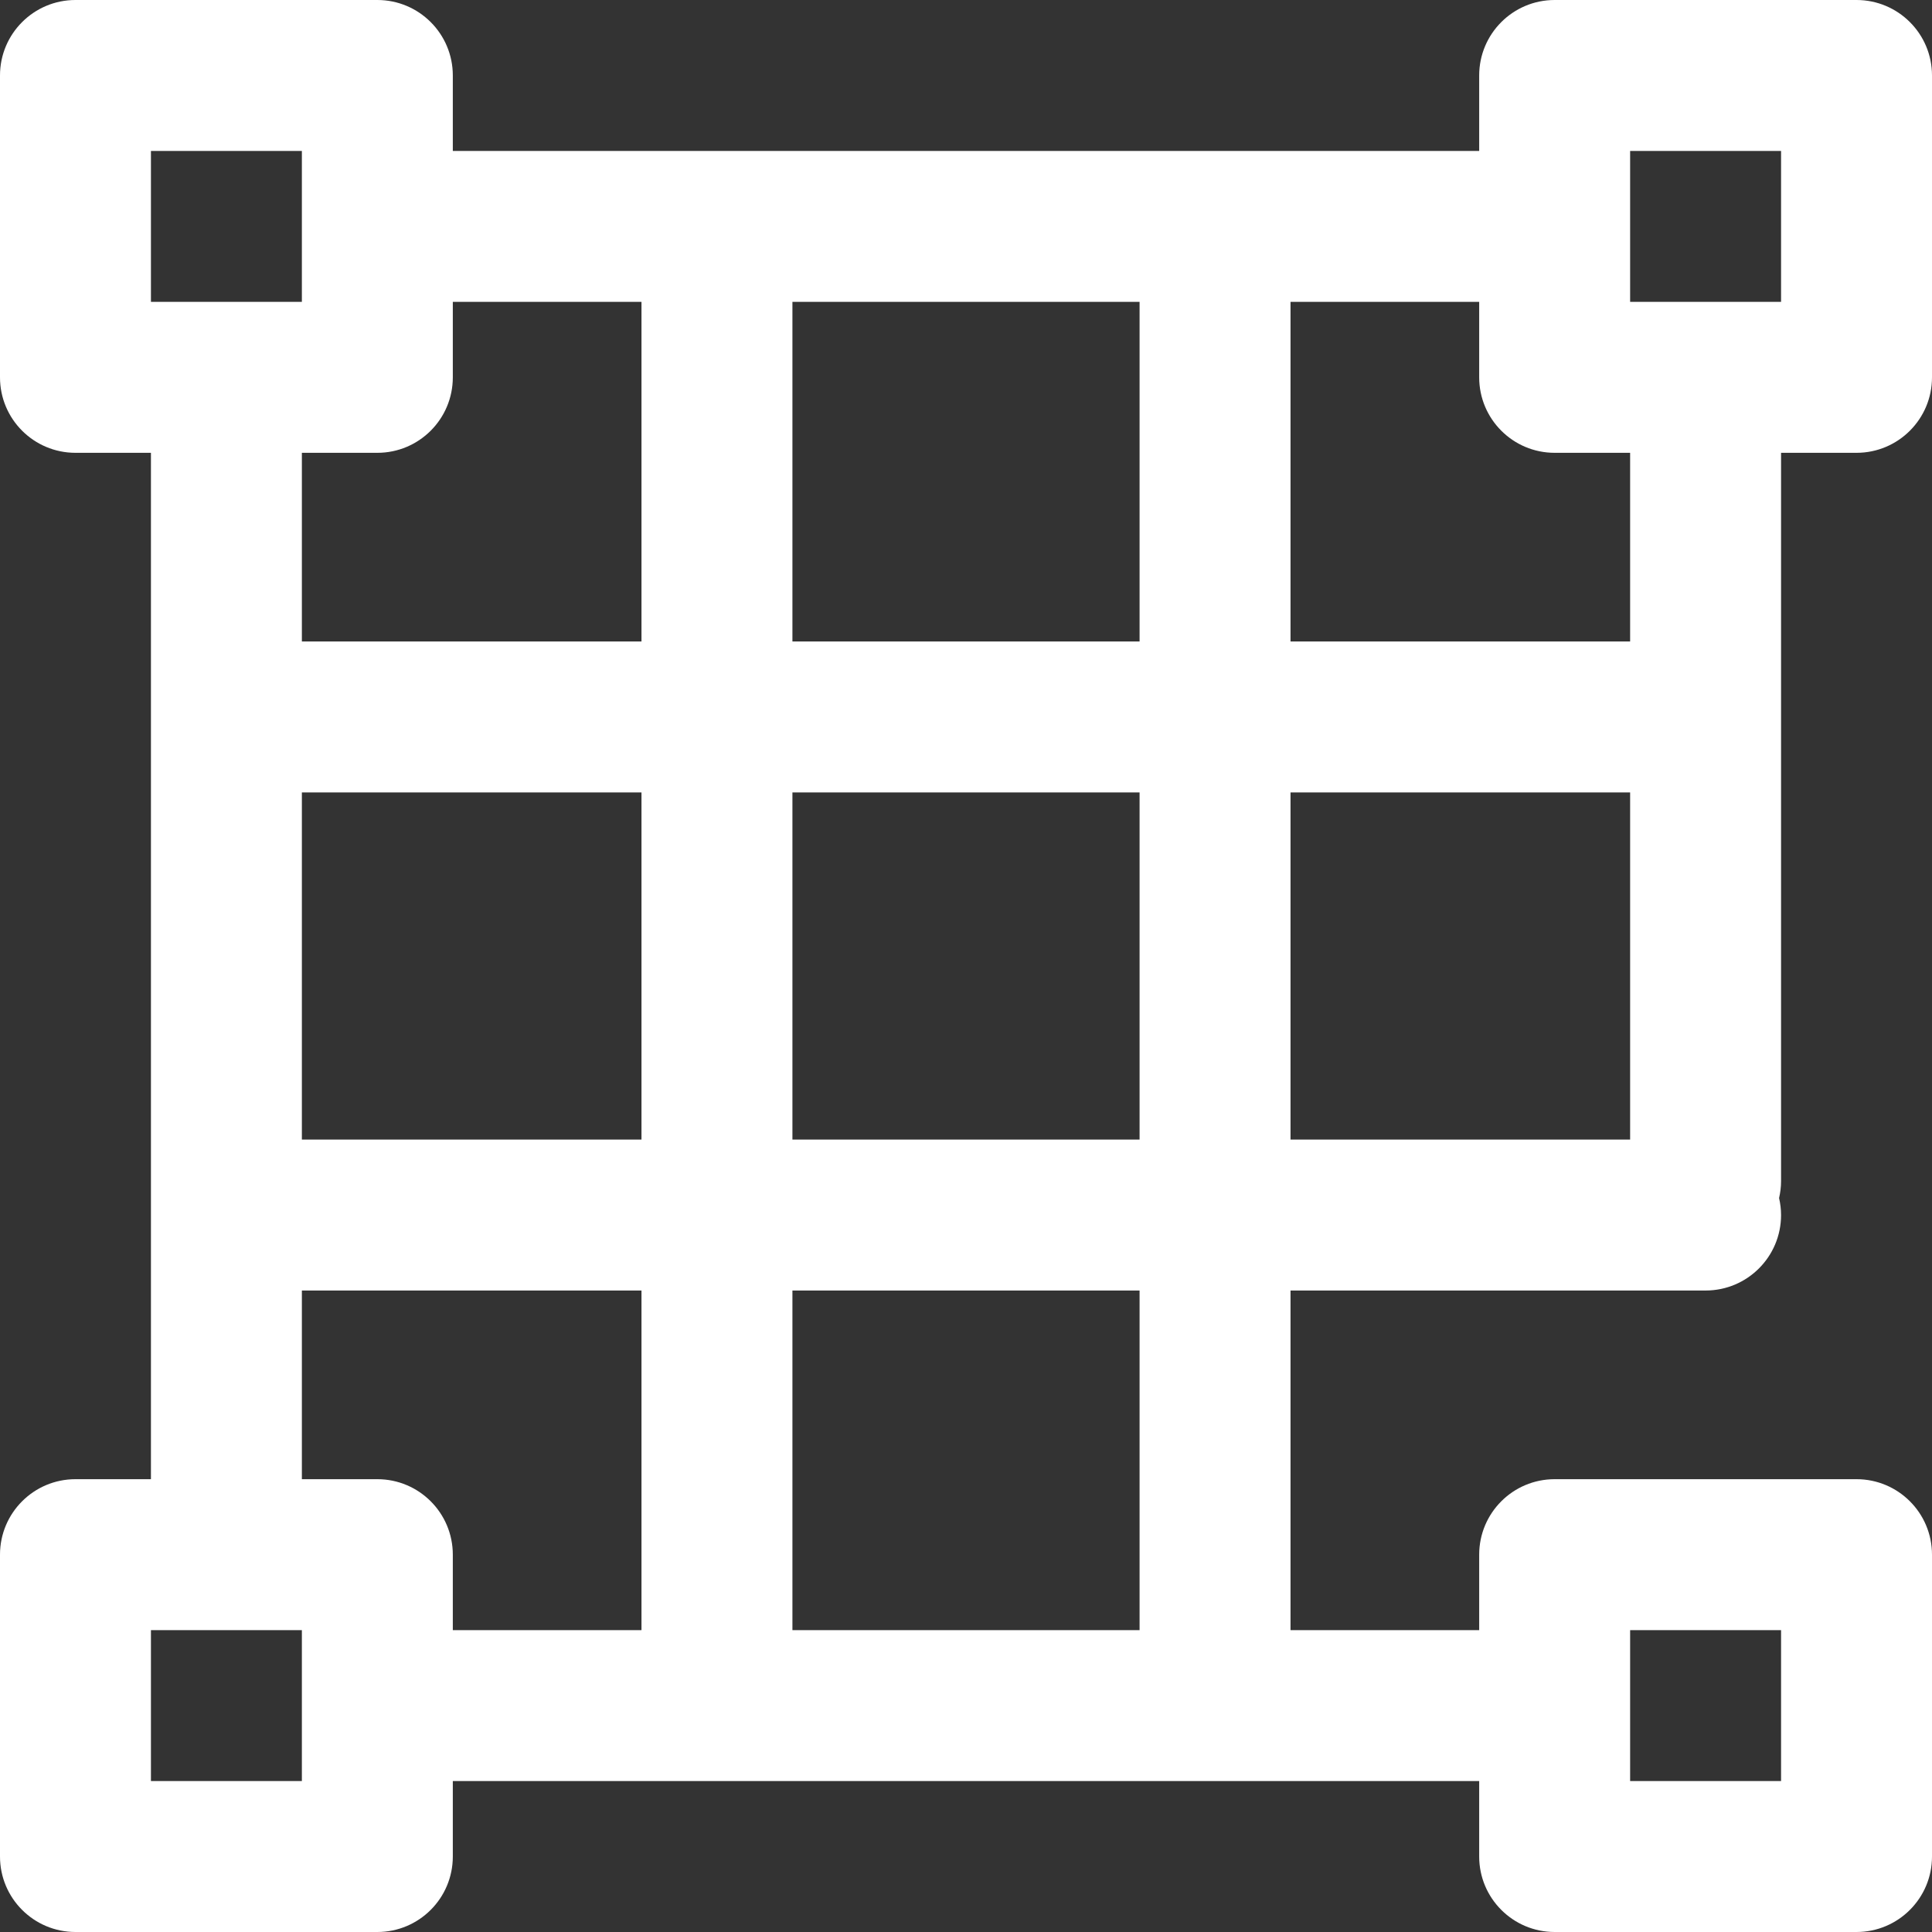 <?xml version="1.0"?>
<svg xmlns="http://www.w3.org/2000/svg" height="512px" viewBox="0 0 512 512" width="512px" class=""><rect x="0" y="0" width="512" height="512" fill="#333333" stroke="none"/><g><path d="m472 120h20c11.047 0 20-8.953 20-20v-80c0-11.047-8.953-20-20-20h-80c-11.047 0-20 8.953-20 20v20h-272v-20c0-11.047-8.953-20-20-20h-80c-11.047 0-20 8.953-20 20v80c0 11.047 8.953 20 20 20h20v272h-20c-11.047 0-20 8.953-20 20v80c0 11.047 8.953 20 20 20h80c11.047 0 20-8.953 20-20v-20h272v20c0 11.047 8.953 20 20 20h80c11.047 0 20-8.953 20-20v-80c0-11.047-8.953-20-20-20h-80c-11.047 0-20 8.953-20 20v20h-50v-90h110c11.047 0 20-8.953 20-20 0-1.551-.191-3.051-.527-4.5.336-1.449.527-2.949.527-4.5zm-40 312h40v40h-40zm0-392h40v40h-40zm-20 80h20v50h-90v-90h50v20c0 11.047 8.953 20 20 20zm-332 90h90v92h-90zm130 0h92v92h-92zm0-40v-90h92v90zm-170-130h40v40h-40zm60 80c11.047 0 20-8.953 20-20v-20h50v90h-90v-50zm-20 352h-40v-40h40zm20-80h-20v-50h90v90h-50v-20c0-11.047-8.953-20-20-20zm202 40h-92v-90h92zm40-222h90v92h-90zm0 0" data-original="#000000" class="active-path" data-old_color="#ffffff" fill="#ffffff"/></g> </svg>
